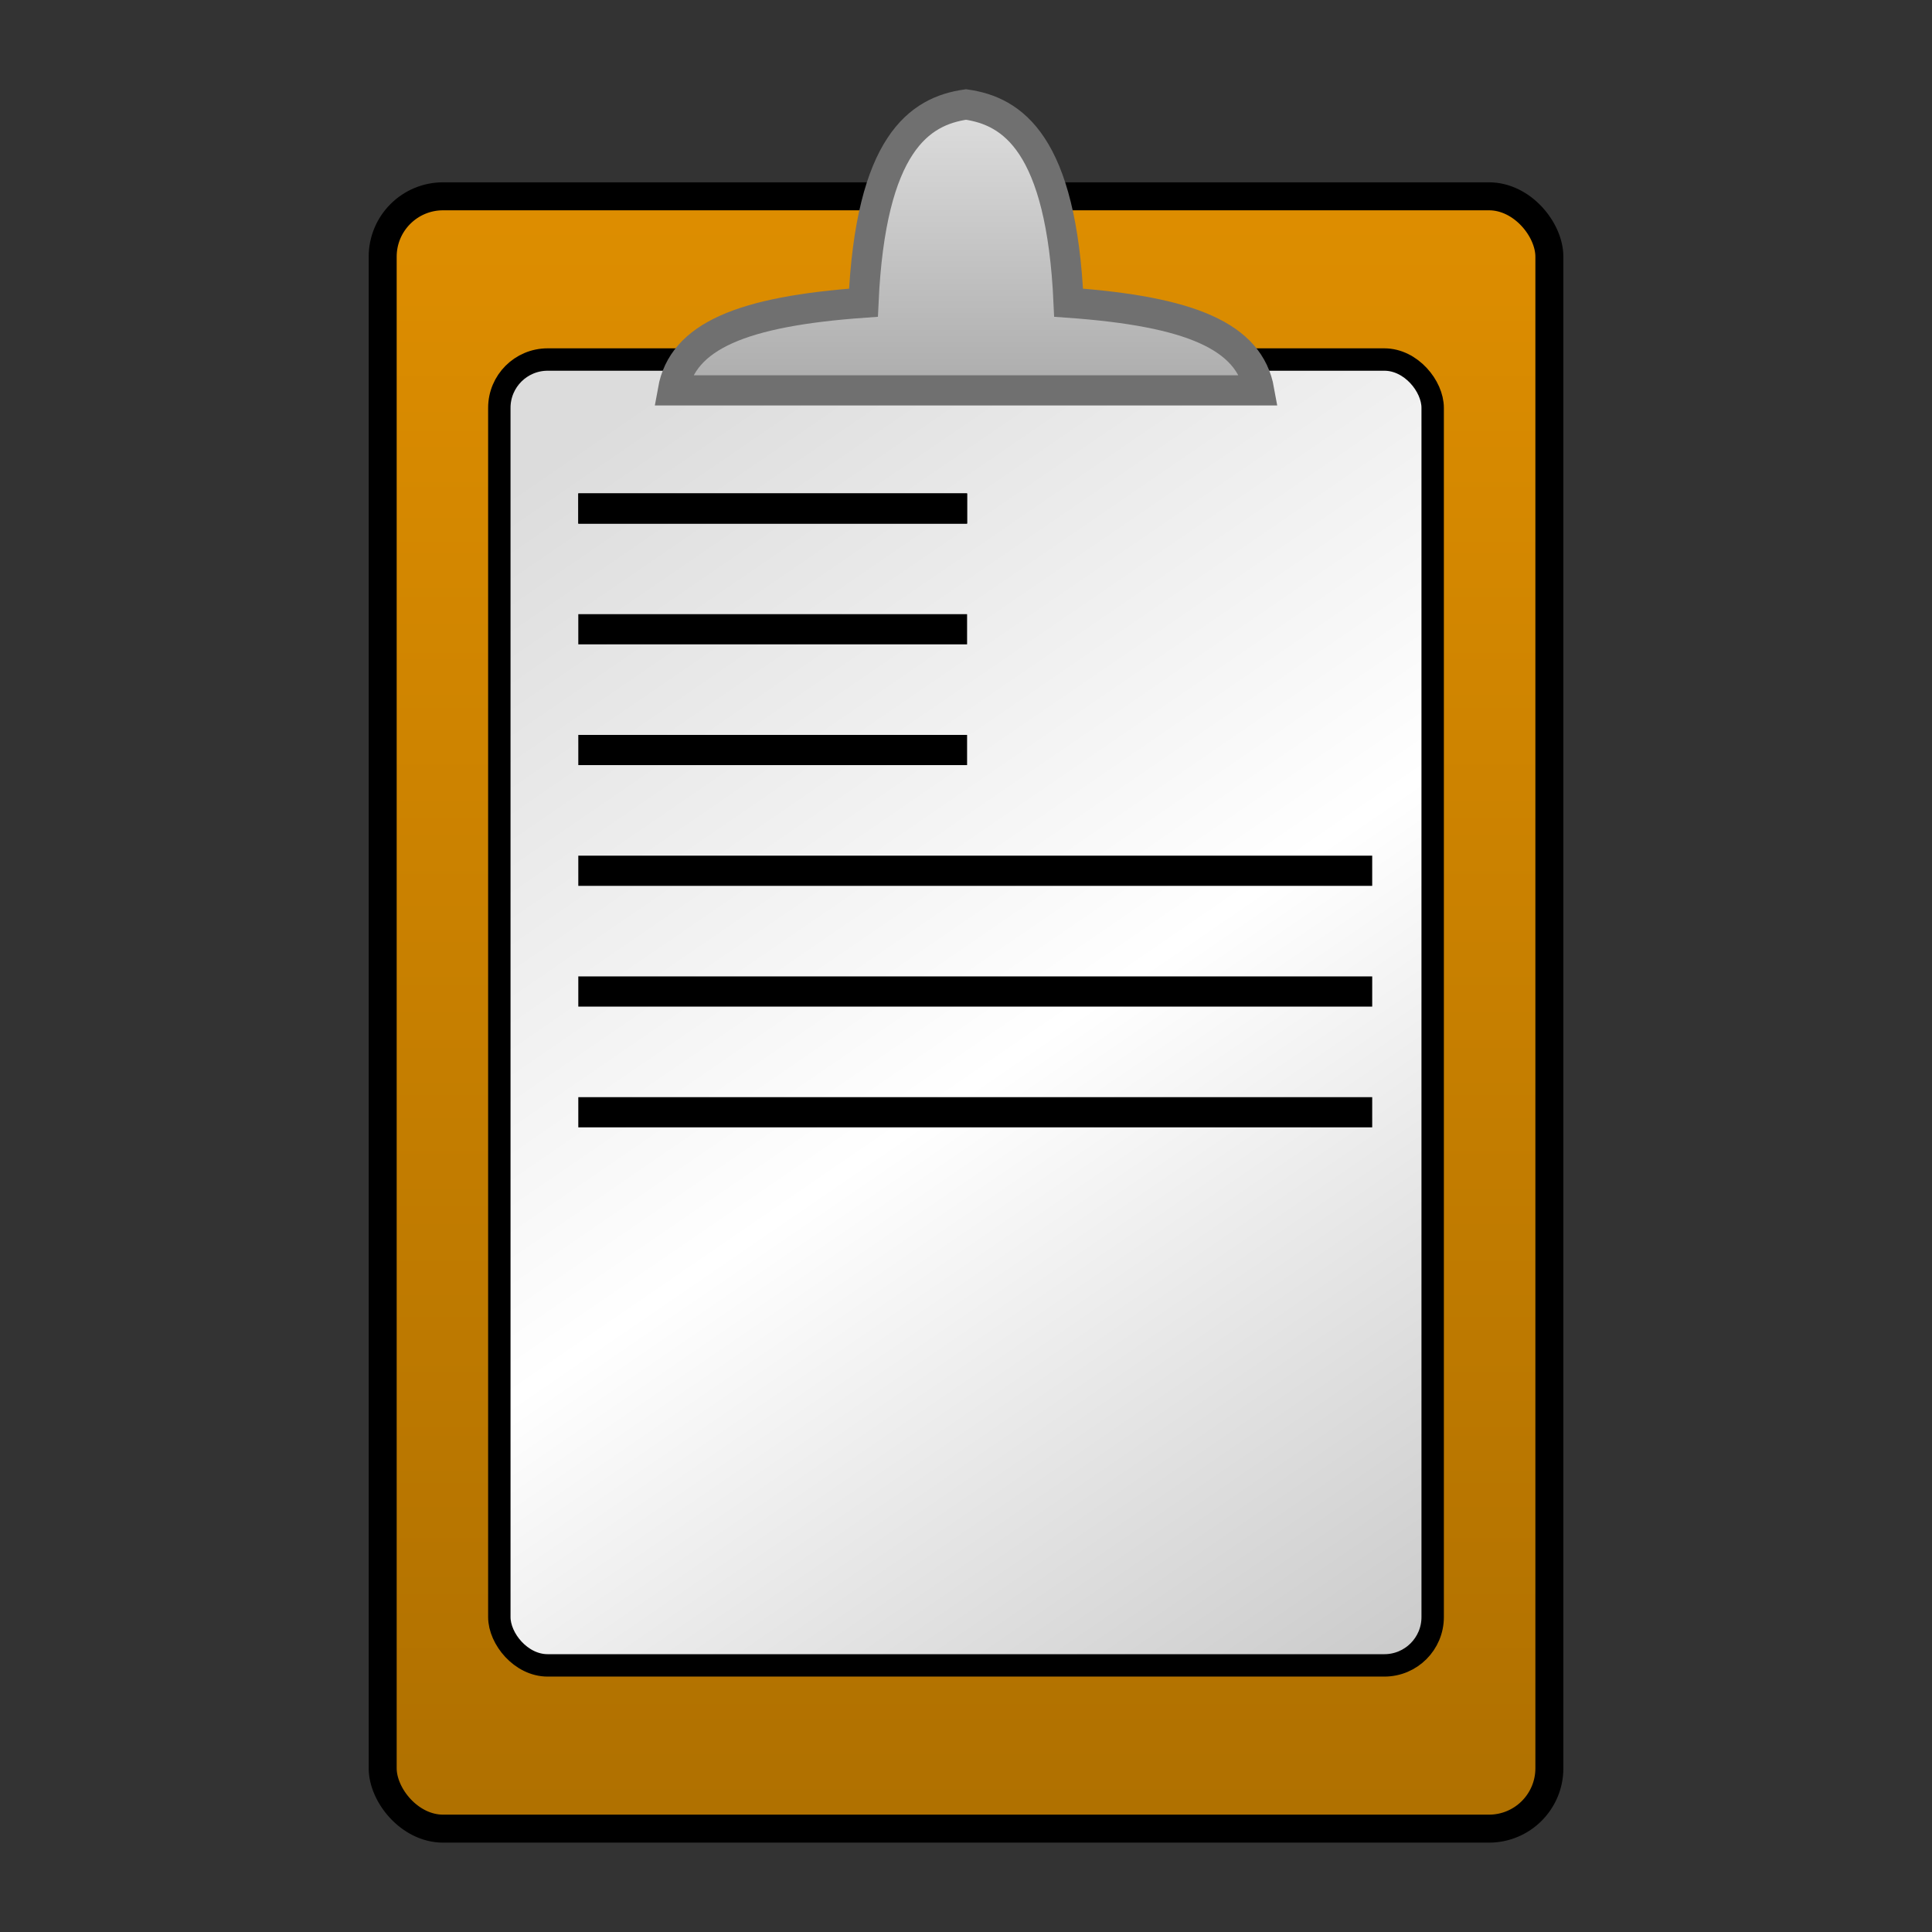 <?xml version="1.0" encoding="UTF-8" standalone="no"?>
<!-- Created with Inkscape (http://www.inkscape.org/) -->

<svg
   xmlns:dc="http://purl.org/dc/elements/1.1/"
   xmlns:cc="http://creativecommons.org/ns#"
   xmlns:rdf="http://www.w3.org/1999/02/22-rdf-syntax-ns#"
   xmlns:svg="http://www.w3.org/2000/svg"
   xmlns="http://www.w3.org/2000/svg"
   xmlns:xlink="http://www.w3.org/1999/xlink"
   xmlns:sodipodi="http://sodipodi.sourceforge.net/DTD/sodipodi-0.dtd"
   xmlns:inkscape="http://www.inkscape.org/namespaces/inkscape"
   width="64"
   height="64"
   id="svg11285"
   version="1.1"
   inkscape:version="0.47 r22583"
   sodipodi:docname="New document 79">
  <rect width="100%" height="100%" fill="#333333" stroke="none"/>
  <defs
     id="defs11287">
    <linearGradient
       id="linearGradient11842">
      <stop
         style="stop-color:#af7000;stop-opacity:1;"
         offset="0"
         id="stop11844" />
      <stop
         style="stop-color:#de8e00;stop-opacity:1;"
         offset="1"
         id="stop11846" />
    </linearGradient>
    <linearGradient
       id="linearGradient11832">
      <stop
         style="stop-color:#dcdcdc;stop-opacity:1;"
         offset="0"
         id="stop11834" />
      <stop
         id="stop11840"
         offset="0.5"
         style="stop-color:#ffffff;stop-opacity:1;" />
      <stop
         style="stop-color:#c8c8c8;stop-opacity:1;"
         offset="1"
         id="stop11836" />
    </linearGradient>
    <linearGradient
       id="linearGradient11816">
      <stop
         style="stop-color:#acacac;stop-opacity:1;"
         offset="0"
         id="stop11818" />
      <stop
         style="stop-color:#dedede;stop-opacity:1;"
         offset="1"
         id="stop11820" />
    </linearGradient>
    <inkscape:perspective
       sodipodi:type="inkscape:persp3d"
       inkscape:vp_x="0 : 526.18109 : 1"
       inkscape:vp_y="0 : 1000 : 0"
       inkscape:vp_z="744.09448 : 526.18109 : 1"
       inkscape:persp3d-origin="372.04724 : 350.78739 : 1"
       id="perspective11293" />
    <linearGradient
       inkscape:collect="always"
       xlink:href="#linearGradient11816"
       id="linearGradient11822"
       x1="31.957"
       y1="1004.254"
       x2="31.957"
       y2="994.784"
       gradientUnits="userSpaceOnUse"
       gradientTransform="translate(0.71,0)" />
    <linearGradient
       inkscape:collect="always"
       xlink:href="#linearGradient11832"
       id="linearGradient11838"
       x1="20.247"
       y1="1005.669"
       x2="48.498"
       y2="1046.862"
       gradientUnits="userSpaceOnUse" />
    <linearGradient
       inkscape:collect="always"
       xlink:href="#linearGradient11842"
       id="linearGradient11848"
       x1="32.668"
       y1="1052.362"
       x2="32.668"
       y2="997.362"
       gradientUnits="userSpaceOnUse" />
    <linearGradient
       inkscape:collect="always"
       xlink:href="#linearGradient11842"
       id="linearGradient12161"
       gradientUnits="userSpaceOnUse"
       x1="32.668"
       y1="1052.362"
       x2="32.668"
       y2="997.362" />
    <linearGradient
       inkscape:collect="always"
       xlink:href="#linearGradient11832"
       id="linearGradient12163"
       gradientUnits="userSpaceOnUse"
       x1="20.247"
       y1="1005.669"
       x2="48.498"
       y2="1046.862" />
    <linearGradient
       inkscape:collect="always"
       xlink:href="#linearGradient11816"
       id="linearGradient12165"
       gradientUnits="userSpaceOnUse"
       gradientTransform="translate(0.71,0)"
       x1="31.957"
       y1="1004.254"
       x2="31.957"
       y2="994.784" />
  </defs>
  <sodipodi:namedview
     id="base"
     pagecolor="#ffffff"
     bordercolor="#666666"
     borderopacity="1.0"
     inkscape:pageopacity="0.0"
     inkscape:pageshadow="2"
     inkscape:zoom="7.9195959"
     inkscape:cx="22.28997"
     inkscape:cy="29.320641"
     inkscape:document-units="px"
     inkscape:current-layer="layer1"
     showgrid="false"
     inkscape:window-width="1280"
     inkscape:window-height="969"
     inkscape:window-x="-4"
     inkscape:window-y="-3"
     inkscape:window-maximized="1" />
  <g
     inkscape:label="Layer 1"
     inkscape:groupmode="layer"
     id="layer1"
     transform="translate(0,-988.362)">
    <g
       id="g12149"
       transform="translate(-0.667,-2.961)">
      <rect
         ry="2"
         rx="2"
         y="997.826"
         x="13.344"
         height="54.073"
         width="38.648"
         id="rect11295"
         style="fill:url(#linearGradient12161);fill-opacity:1;stroke:#000000;stroke-width:0.927;stroke-linejoin:round;stroke-miterlimit:4;stroke-opacity:1;stroke-dasharray:none" />
      <rect
         style="fill:url(#linearGradient12163);fill-opacity:1;stroke:#000000;stroke-width:0.742;stroke-linejoin:round;stroke-miterlimit:4;stroke-opacity:1;stroke-dasharray:none"
         id="rect11807"
         width="30.918"
         height="43.258"
         x="17.208"
         y="1003.233"
         rx="1.6"
         ry="1.6" />
      <path
         sodipodi:nodetypes="ccccccc"
         d="m 32.668,1004.254 9.711,0 c -0.322,-1.801 -2.295,-2.616 -6.313,-2.904 -0.238,-5.277 -1.86,-6.345 -3.398,-6.566 -1.538,0.221 -3.16,1.289 -3.398,6.566 -4.018,0.288 -5.991,1.104 -6.313,2.904 l 9.711,0 z"
         style="fill:url(#linearGradient12165);fill-opacity:1;stroke:#707070;stroke-width:1px;stroke-linecap:butt;stroke-linejoin:miter;stroke-opacity:1"
         id="use11811" />
      <path
         transform="translate(0,988.362)"
         id="path12135"
         d="m 19.824,19.806 12.879,0"
         style="fill:none;stroke:#000000;stroke-width:1px;stroke-linecap:butt;stroke-linejoin:miter;stroke-opacity:1" />
      <path
         style="fill:none;stroke:#000000;stroke-width:1px;stroke-linecap:butt;stroke-linejoin:miter;stroke-opacity:1"
         d="m 19.824,19.806 12.879,0"
         id="path12137"
         transform="translate(0,988.362)" />
      <path
         id="path12139"
         d="m 19.824,1012.168 12.879,0"
         style="fill:none;stroke:#000000;stroke-width:1px;stroke-linecap:butt;stroke-linejoin:miter;stroke-opacity:1" />
      <path
         style="fill:none;stroke:#000000;stroke-width:1px;stroke-linecap:butt;stroke-linejoin:miter;stroke-opacity:1"
         d="m 19.824,1016.168 12.879,0"
         id="path12141" />
      <path
         id="path12143"
         d="m 19.824,1020.168 26.299,0"
         style="fill:none;stroke:#000000;stroke-width:1;stroke-linecap:butt;stroke-linejoin:miter;stroke-miterlimit:4;stroke-opacity:1;stroke-dasharray:none" />
      <path
         style="fill:none;stroke:#000000;stroke-width:1;stroke-linecap:butt;stroke-linejoin:miter;stroke-miterlimit:4;stroke-opacity:1;stroke-dasharray:none"
         d="m 19.824,1024.168 26.299,0"
         id="path12145" />
      <path
         id="path12147"
         d="m 19.824,1028.168 26.299,0"
         style="fill:none;stroke:#000000;stroke-width:1;stroke-linecap:butt;stroke-linejoin:miter;stroke-miterlimit:4;stroke-opacity:1;stroke-dasharray:none" />
    </g>
  </g>
</svg>
